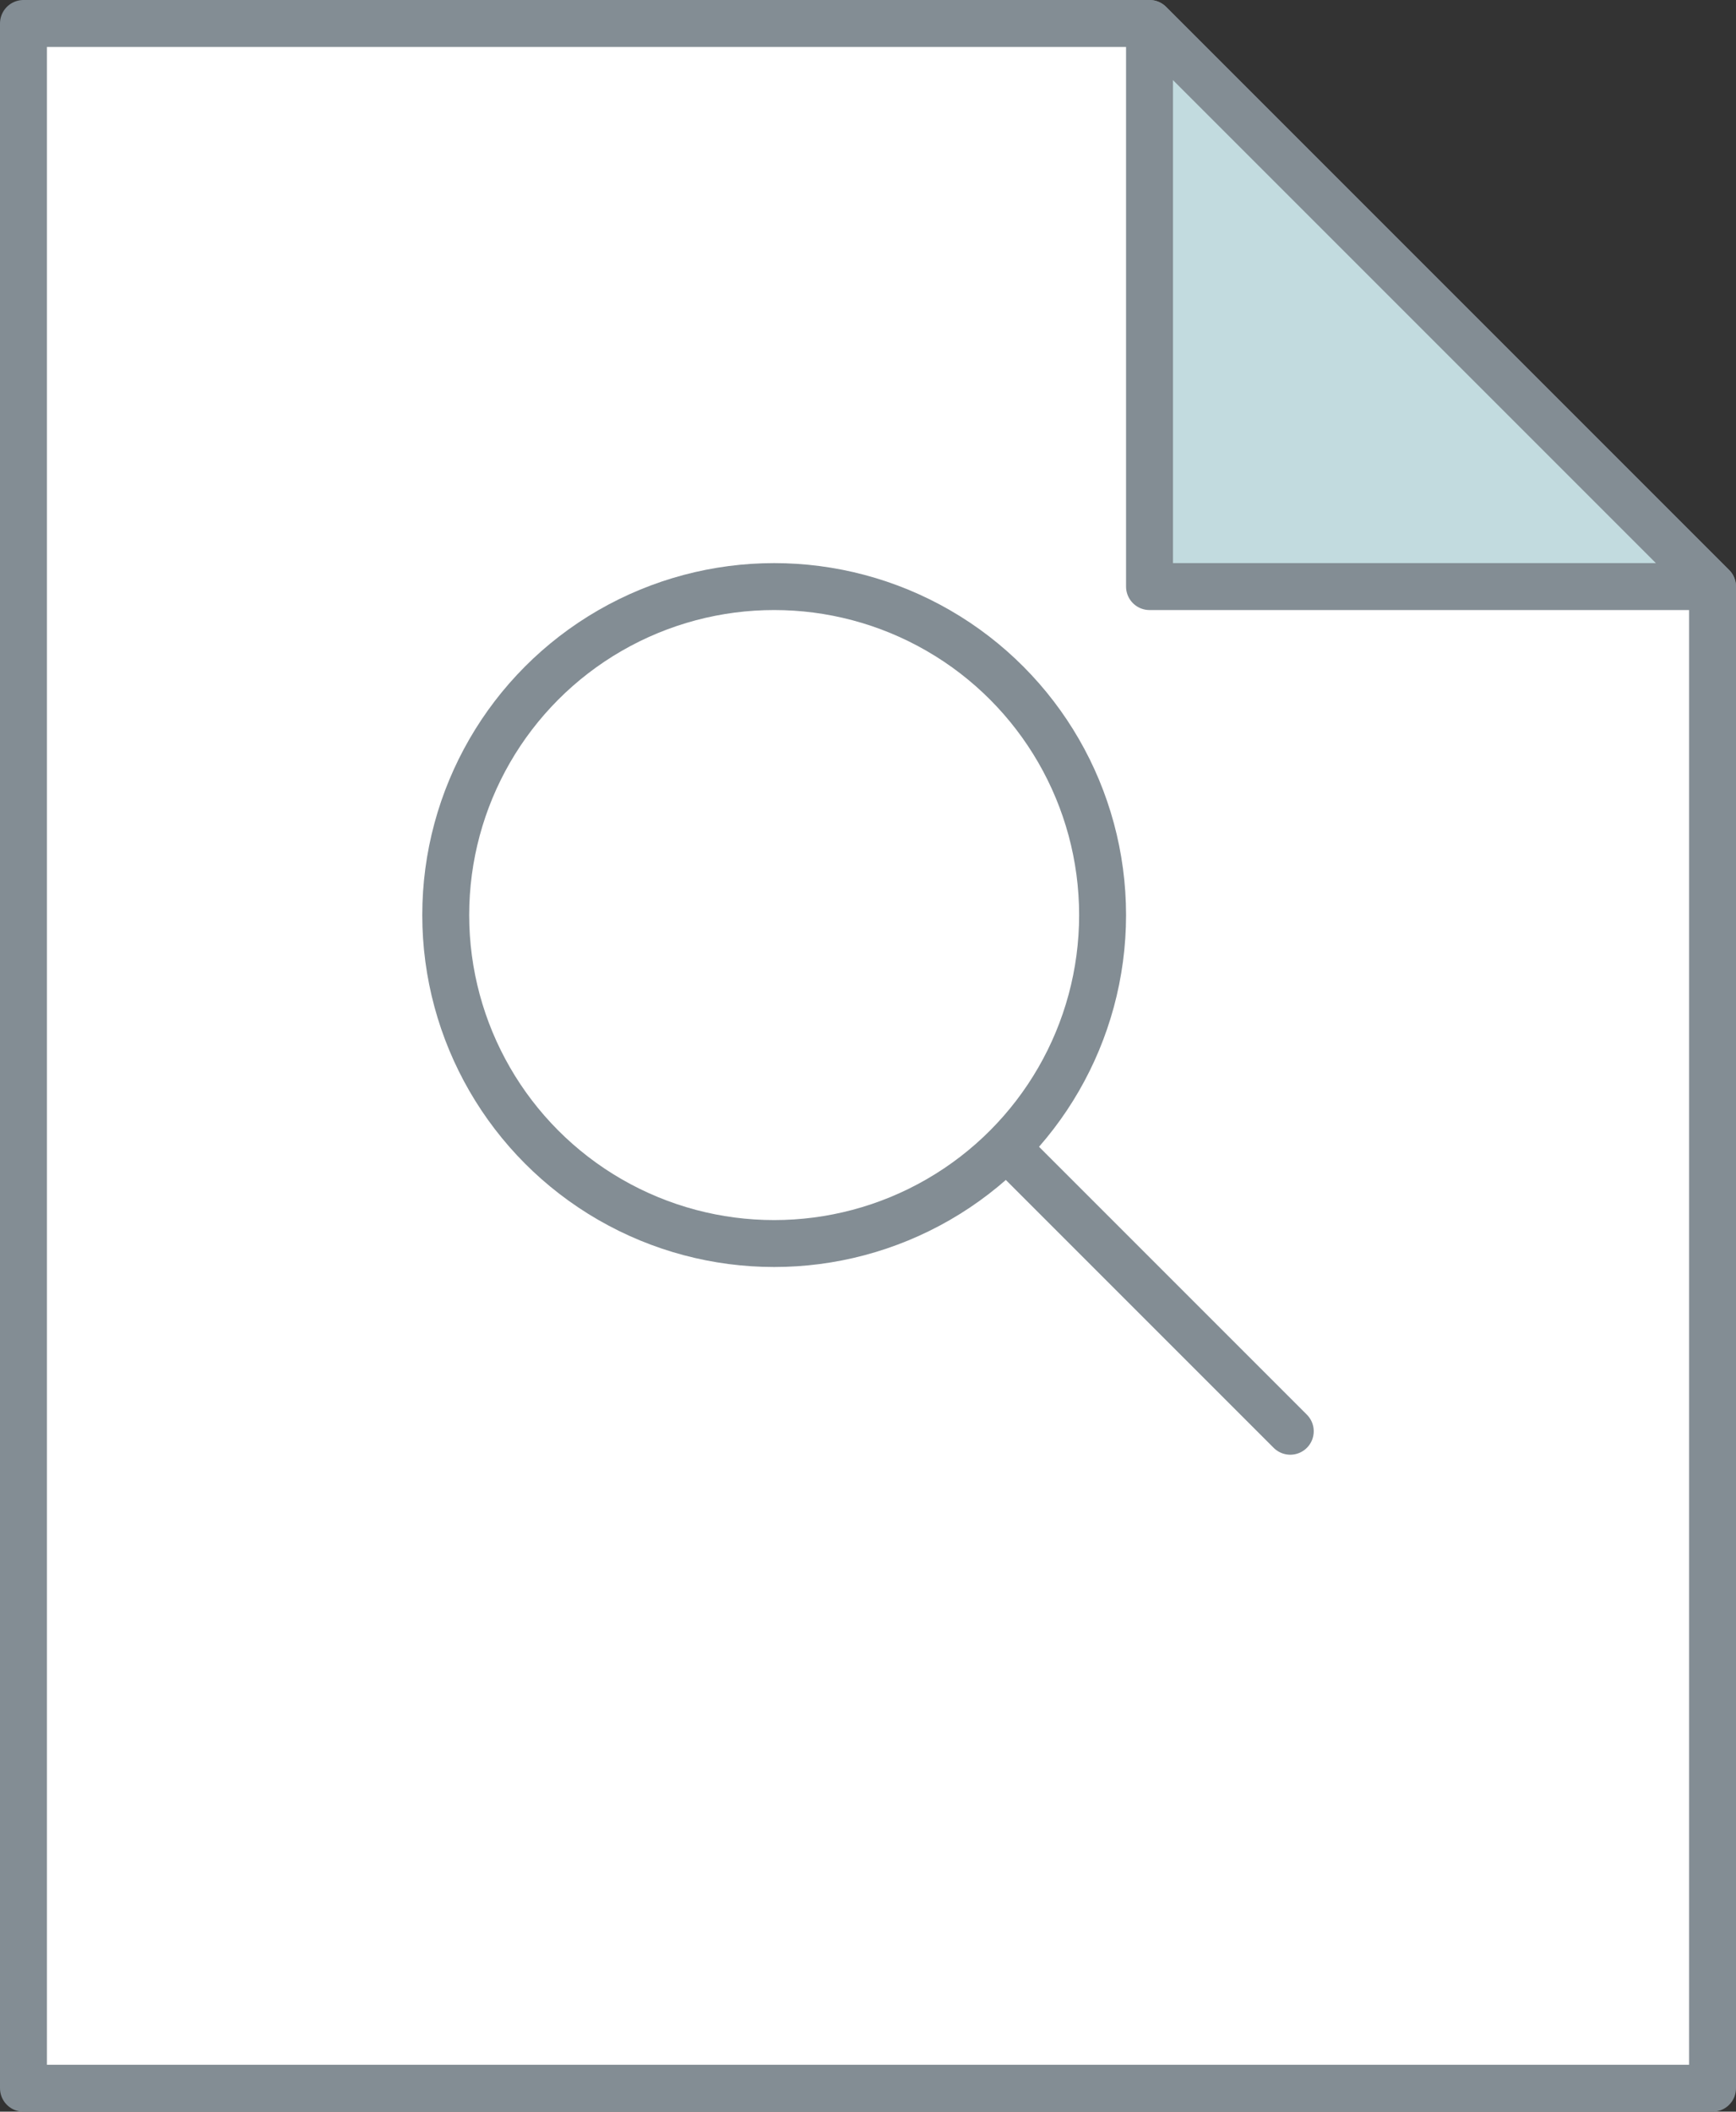 <svg width="37" height="45" xmlns="http://www.w3.org/2000/svg"><rect width="100%" height="100%" fill="#333333" stroke="none"/><g stroke="#838D94" fill="none" fill-rule="evenodd" stroke-linecap="round" stroke-linejoin="round"><path fill="#FFF" d="M24.5.5H.5v44h36v-32z"/><path fill="#C2DBDF" d="M24.5.5v12h12z"/><path d="M21.5 24.5l6 6"/><circle cx="16.5" cy="19.5" r="7"/></g></svg>